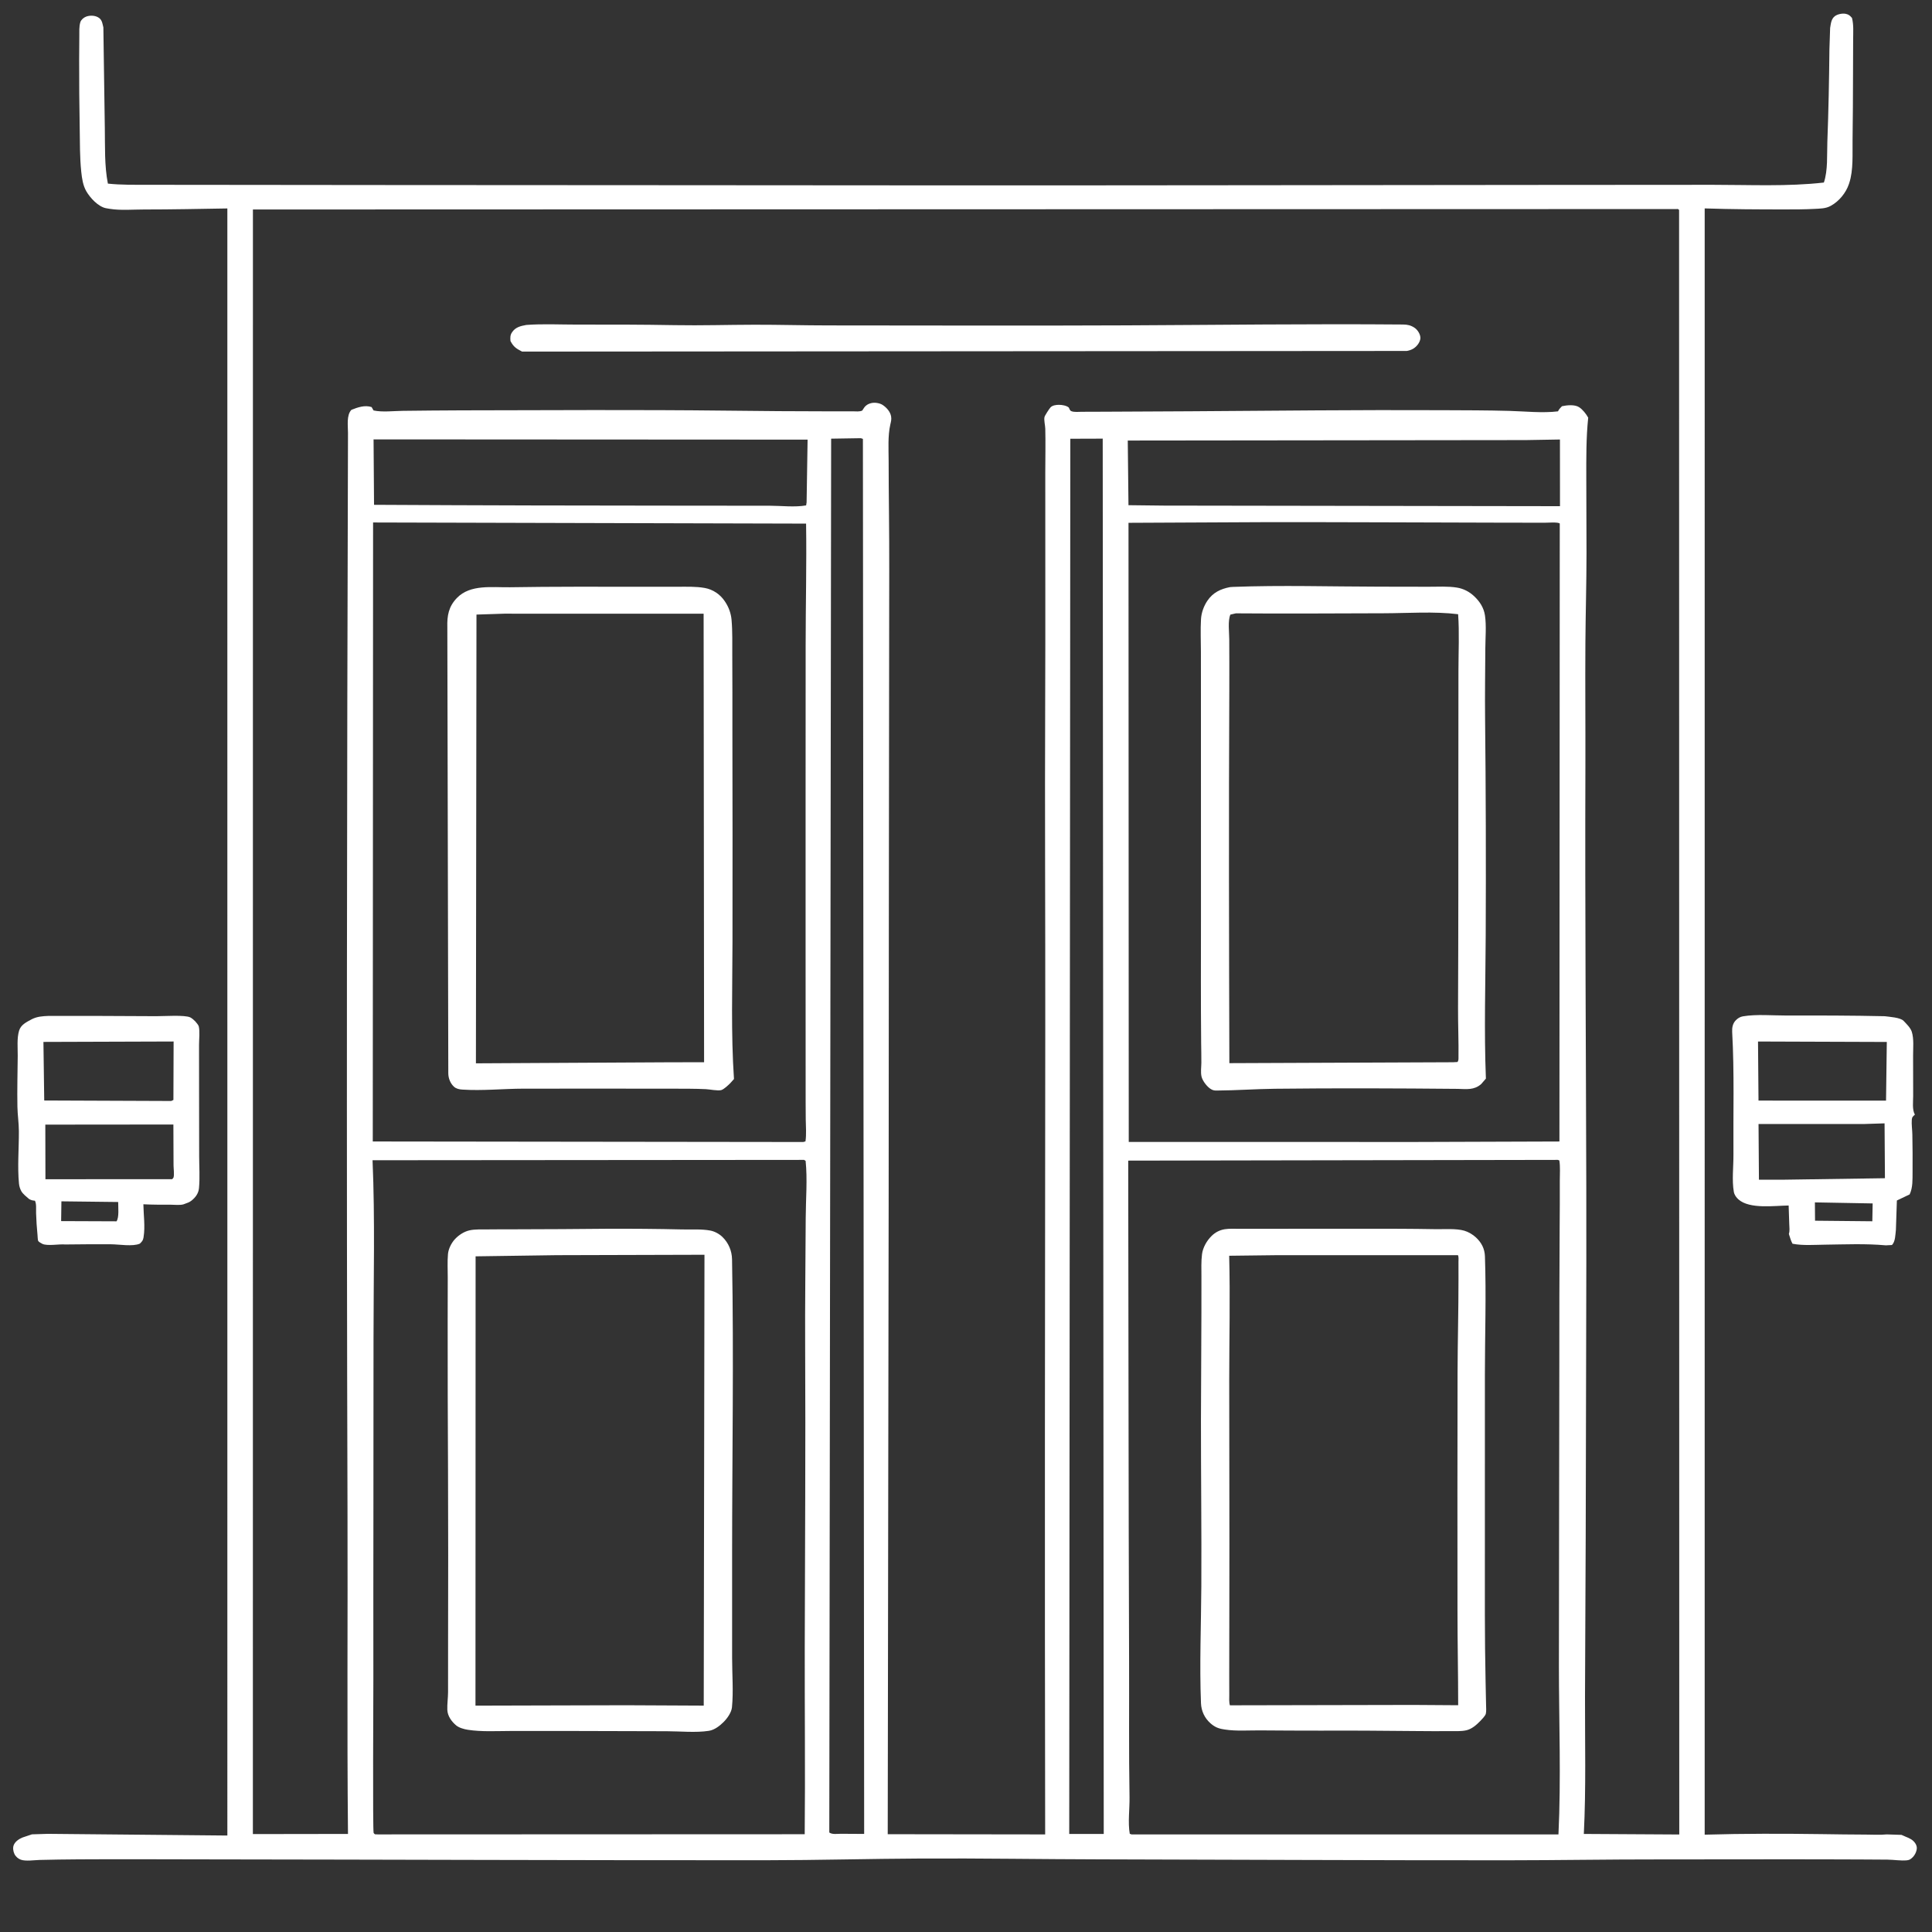 <?xml version="1.0" encoding="utf-8" ?>
<svg xmlns="http://www.w3.org/2000/svg" xmlns:xlink="http://www.w3.org/1999/xlink" width="299" height="299">
	<rect width="100%" height="100%" fill="#333333" stroke="none"/>
	<!-- <path fill="#A9A9A9" transform="scale(0.291992 0.291992)" d="M1012.13 633.038L1010.56 660.18L1010.42 675.691L1009.19 956.344C1009.06 959.114 1009.26 962.439 1008.72 965.124L1007.81 972.496L999.997 972.242L999.291 942.844C999.004 941.848 999.212 940.014 999.187 938.945C999.121 936.138 999.056 933.331 998.987 930.525C998.458 909.093 998.47 887.704 998.565 866.265C998.873 797.524 999.344 728.777 999.496 660.037L1002.75 659.866C1004.59 658.015 1004.53 654.376 1004.84 651.844L1005.36 636.27L1012.13 633.038Z"/> -->
	<path fill="white" transform="scale(0.292 0.292)" d="M999.496 660.037C988.741 659.053 977.734 659.556 966.948 659.688C961.375 659.757 955.541 660.242 950.046 659.191C949.149 657.594 948.686 655.739 948.112 654C948.668 652.356 948.368 650.417 948.317 648.702C948.221 645.443 948.11 642.185 947.997 638.926C940.44 639.013 927.413 640.945 921.456 635.752C920.241 634.692 919.237 633.309 918.946 631.694C917.856 625.651 918.783 618.175 918.735 612C918.566 590.245 919.269 568.674 918.064 546.93C917.94 544.688 918.342 542.445 919.966 540.776C921.02 539.693 922.252 538.922 923.75 538.666C930.911 537.444 939.521 538.251 946.821 538.233C964.206 538.19 981.563 538.214 998.946 538.602C1001.46 538.954 1007.13 539.245 1008.9 541.047C1010.41 542.652 1012.56 544.689 1013.25 546.817C1014.46 550.545 1013.94 555.545 1013.95 559.429C1013.98 566.572 1013.98 573.716 1013.99 580.859C1014 583.906 1013.38 588.181 1014.91 590.75C1013.84 591.763 1013.39 591.96 1013.26 593.5C1013.07 595.941 1013.52 598.845 1013.56 601.346C1013.66 607.977 1013.75 614.611 1013.67 621.242C1013.62 625.255 1013.87 629.311 1012.13 633.038L1005.36 636.27L1004.84 651.844C1004.53 654.376 1004.59 658.015 1002.75 659.866L999.496 660.037ZM931.76 552.007L932.018 583.321L999.612 583.345L1000.02 552.245L931.76 552.007ZM988.287 595.722L932.036 595.739L932.248 625.246L944.625 625.258L999.03 624.463L998.833 595.388L988.287 595.722ZM961.908 637.269L961.984 646.986L992.341 647.28L992.517 637.827L961.908 637.269Z"/>
	<path fill="white" transform="scale(0.292 0.292)" d="M25.683 538.442C44.729 538.424 63.768 538.46 82.813 538.59C86.773 538.618 97.82 537.82 100.824 539.217C101.622 539.588 102.813 540.62 103.417 541.25C103.879 541.732 105.163 543.273 105.326 543.914C106.014 546.618 105.485 550.938 105.491 553.823C105.506 562.173 105.508 570.522 105.512 578.871C105.518 590.198 105.536 601.525 105.559 612.852C105.571 618.356 105.982 624.291 105.463 629.75C105.198 632.54 103.582 634.703 101.422 636.394C100.368 637.219 99.237 637.585 98 638.025L97.18 638.33C95.248 638.844 92.684 638.512 90.652 638.508C85.769 638.498 80.867 638.534 75.991 638.273C76.07 643.762 76.999 650.172 76.114 655.5L76.032 656.049C75.773 657.559 75.147 658.126 74.105 659.144C70.335 660.794 63.158 659.503 58.912 659.477C50.798 659.428 42.686 659.47 34.573 659.579C31.387 659.277 25.191 660.504 22.485 659.271C21.967 659.034 20.575 658.236 20.266 657.75C19.991 657.317 19.942 655.157 19.877 654.502C19.495 650.671 19.239 646.798 19.124 642.95C19.063 640.922 19.397 638.175 18.532 636.395C17.619 636.316 16.997 636.224 16.142 635.852L15.475 635.533C14.07 634.313 12.182 632.909 11.267 631.274C10.639 630.151 10.194 628.684 10.068 627.409C9.175 618.381 10.059 608.614 10.005 599.5C9.98 595.179 9.316 590.931 9.231 586.627C9.053 577.652 9.319 568.611 9.394 559.633C9.429 555.42 8.887 550.295 10.125 546.234C11.098 543.039 14.129 541.687 16.822 540.205C19.749 538.732 22.477 538.597 25.683 538.442ZM23.018 552.226L23.443 583.267L90.75 583.533L91.909 582.981L92.015 552.001L23.018 552.226ZM24.017 596.062L24.081 624.995L91.25 624.986C91.498 624.653 91.876 624.386 91.994 623.988C92.435 622.5 91.981 619.232 91.976 617.59C91.955 610.393 91.942 603.195 91.896 595.998L24.017 596.062ZM32.548 636.715L32.4 647.19L61.75 647.305C63.231 645.24 62.6 639.77 62.64 637.069L32.548 636.715Z"/>
	<path fill="white" transform="scale(0.292 0.292)" d="M969.98 14.823C970.377 12.549 970.523 10.02 972.531 8.536C973.963 7.479 976.503 6.971 978.25 7.334C979.896 7.676 980.466 8.278 981.561 9.5C982.517 13.148 982.186 17.225 982.177 20.983C982.162 27.126 982.139 33.269 982.113 39.412C982.063 51.016 982.056 62.626 981.87 74.229C981.756 81.404 982.384 90.197 980.111 97L979.896 97.653C978.366 102.186 974.726 106.666 970.5 108.982L969.992 109.265C967.56 110.551 964.647 110.551 961.961 110.7C956.698 110.991 951.442 110.997 946.173 110.997C931.945 110.997 917.718 110.935 903.497 110.459L903.495 972.386C924.149 971.782 944.884 971.815 965.547 972.095C973.358 972.201 981.161 972.333 988.973 972.343C992.575 972.347 996.424 972.611 999.997 972.242L1007.81 972.496L1010 973.457C1012.03 974.279 1013.84 975.034 1015.11 976.973C1015.7 977.878 1016.06 978.943 1015.9 980.004C1015.58 982.113 1014.35 984.159 1012.56 985.34C1011.99 985.719 1011.44 985.897 1010.75 985.97C1007.52 986.31 1003.68 985.648 1000.36 985.617C990.86 985.527 981.358 985.518 971.858 985.484C940.98 985.373 910.107 985.543 879.23 985.505C852.459 985.472 825.694 985.952 798.922 985.965C726.981 985.997 655.036 985.629 583.096 985.47C551.616 985.4 520.16 984.881 488.672 985.023C461.02 985.149 433.374 985.922 405.723 985.938C306.367 985.997 207.006 985.585 107.649 985.48C85.588 985.457 63.521 985.332 41.461 985.471C34.645 985.514 27.837 985.611 21.023 985.781C18.166 985.853 13.663 986.586 11.018 985.644C9.622 985.147 8.292 983.972 7.658 982.634C6.974 981.192 6.672 979.241 7.349 977.743C8.187 975.889 10.18 974.591 12 973.862L16.935 972.21L25.405 971.949L120.502 972.843L120.499 110.479C105.769 110.712 91.096 111.037 76.353 111.029C70.537 111.026 63.964 111.603 58.242 110.7L57.5 110.571L56.047 110.326C52.003 109.45 47.809 104.915 45.795 101.455C43.961 98.306 43.437 94.587 43.063 91.018C42.262 83.388 42.373 75.568 42.245 67.9C42.042 55.698 41.909 43.505 41.953 31.3C41.967 27.29 41.991 23.28 42.035 19.27C42.061 16.85 41.862 14.078 42.585 11.75C42.977 10.487 44.289 9.368 45.5 8.873C47.454 8.074 50.057 8.111 51.929 9.136C54.15 10.352 54.195 12.29 54.787 14.518L54.953 26.466L927.703 25.58C936.693 25.727 945.695 25.537 954.686 25.497C959.393 25.476 965.042 24.974 969.607 26.035L969.98 14.823ZM889.235 110.75L888.644 110.801L134.049 111.032L134.027 972.075L184.433 972C183.876 914.805 184.353 857.635 184.177 800.443C183.593 610.107 183.881 419.754 184.436 229.42C184.446 225.767 183.545 220.038 186.25 217.223C189.58 215.881 193.37 214.566 196.955 215.75L197.988 217.544C202.544 218.562 208.679 217.801 213.444 217.749C223.789 217.638 234.133 217.509 244.479 217.49C291.193 217.404 337.966 217.109 384.676 217.641C403.46 217.855 422.232 218.019 441.019 218.018C444.717 218.018 448.415 218.015 452.113 218.007C453.655 218.003 455.658 218.308 457.048 217.563L457.307 217.101C458.404 215.222 459.584 214.201 461.72 213.66C463.569 213.191 466.259 213.589 467.848 214.652C469.926 216.042 471.86 218.203 472.294 220.717C472.568 222.304 472.22 223.469 471.875 224.99C470.504 231.027 470.971 238.017 470.983 244.185C471 253.333 471.061 262.48 471.164 271.627C471.394 292.065 471.277 312.518 471.262 332.958C471.186 434.386 470.985 535.816 470.993 637.25L470.501 972.14L553.944 972.252C553.672 829.421 553.85 686.595 553.999 543.763C554.059 486.373 553.71 428.993 553.953 371.608C554.124 331.226 553.957 290.836 554.005 250.453C554.014 242.73 554.191 234.966 554.006 227.25C553.964 225.471 553.21 222.649 553.592 221.03C553.785 220.209 556.097 216.665 556.75 215.949C557.789 214.808 559.777 214.556 561.25 214.56C562.903 214.565 565.222 214.937 566.474 216.002C566.932 216.892 566.991 217.634 567.976 217.98C569.521 218.524 571.781 218.248 573.407 218.248C577.355 218.249 581.302 218.224 585.25 218.208C600.491 218.147 615.731 218.078 630.971 217.978C675.44 217.686 719.93 217.191 764.399 217.405C776.245 217.462 788.097 217.449 799.939 217.774C808.171 218 817.626 219.025 825.75 218.015L826.038 217.473C826.552 216.603 827.159 216.014 827.862 215.299C830.445 214.729 834.592 214.293 836.935 215.814C838.857 217.062 840.661 219.386 841.757 221.361C840.642 232.081 840.733 242.902 840.746 253.67C840.762 266.864 840.861 280.058 840.86 293.252C840.858 309.152 840.372 325.038 840.267 340.934C840.12 362.988 840.341 385.043 840.268 407.096C840.022 481.268 840.578 555.469 840.747 629.643C840.866 681.677 840.544 733.718 840.502 785.754C840.471 823.565 840.162 861.368 840.065 899.176C840.002 923.4 840.648 947.816 839.439 972L890.024 972.292L889.927 111.25L889.235 110.75ZM426.155 614.75L197.454 614.935C198.805 646.372 197.949 678.145 197.968 709.619C198.004 769.717 197.812 829.817 197.884 889.914C197.892 897.226 197.491 970.46 198.034 971.5C198.187 971.794 198.511 971.96 198.75 972.19L200.25 972.245L426.502 972.155C426.822 939.103 426.455 906.049 426.525 872.996C426.637 820.039 427.009 767.114 426.739 714.149C426.622 691.257 426.945 668.369 427.035 645.477C427.073 635.656 427.998 624.98 426.981 615.25L426.155 614.75ZM825.631 614.75L597.963 615.136C598.137 703.507 598.101 791.88 598.425 880.25C598.513 904.332 598.248 928.424 598.658 952.503C598.763 958.65 597.719 965.956 598.783 971.916L599.75 972.255L825.992 972.263C827.414 942.653 826.24 912.611 826.232 882.955C826.217 830.154 826.434 777.35 826.449 724.548C826.456 699.791 826.458 675.029 826.629 650.272C826.686 642.1 826.743 633.931 826.701 625.758C826.683 622.318 827.026 618.383 826.455 615.026L825.631 614.75ZM197.737 276.918L197.573 604.992L425.75 605.27L426.904 604.943C427.474 601.156 427.091 597.073 427.051 593.246C426.986 587 426.997 580.755 426.994 574.509C426.982 550.805 426.986 527.102 426.97 503.398C426.934 449.592 426.998 395.79 427 341.984C427.001 320.515 427.555 298.971 427.23 277.515L197.737 276.918ZM669.685 276.751L598.113 277.096L598.245 605.238L750.905 605.253L826.507 605.002L826.685 277.43C825.476 276.607 820.376 277.054 818.7 277.051C810.268 277.035 801.836 277.026 793.404 277.01C752.164 276.93 710.925 276.695 669.685 276.751ZM54.953 26.466C55.138 40.265 55.323 54.064 55.553 67.862C55.715 77.566 55.301 87.776 57.181 97.316C64.249 98.067 71.448 97.932 78.55 97.947C88.242 97.968 97.934 97.963 107.627 97.974C138.916 98.009 170.205 98.065 201.494 98.068C301.527 98.08 401.56 98.221 501.593 98.254C605.205 98.289 708.814 98.089 812.426 98.016C844.232 97.994 876.038 97.972 907.844 97.952C927.252 97.94 947.37 98.943 966.664 96.749C968.866 90.285 968.246 82.028 968.504 75.25C969.129 58.871 969.44 42.426 969.607 26.035C965.042 24.974 959.393 25.476 954.686 25.497C945.695 25.537 936.693 25.727 927.703 25.58L54.953 26.466ZM456.239 232.25L440.512 232.5L439.53 971.25C441.176 972.394 443.626 971.922 445.625 971.92L458.01 971.992L457.346 232.616L456.239 232.25ZM567.275 232.541L566.701 972.002L584.99 971.999L584.447 232.451L583.936 232.487L567.275 232.541ZM197.992 232.878L198.245 267.556C254.241 267.867 310.231 267.983 366.228 268.011C380.112 268.017 393.996 268.003 407.88 268.034C414.056 268.048 421.244 268.934 427.25 267.866L427.504 266.25L428.03 233.008L197.992 232.878ZM808.615 233.25L597.723 233.486L598.097 267.755L616.686 267.968L826.802 268.282L826.779 232.94L808.615 233.25Z"/>
	<path fill="white" transform="scale(0.292 0.292)" d="M651.903 311.176L653.502 311.063C679.239 310.087 705.293 310.907 731.064 310.938C739.777 310.949 748.49 310.962 757.203 310.983C762.095 310.995 767.401 310.639 772.237 311.432C775.656 311.993 778.737 313.592 781.258 315.948C784.223 318.72 786.428 322.076 787.037 326.152C787.856 331.635 787.259 338.123 787.23 343.717C787.168 355.972 786.978 368.216 787.106 380.472C787.509 418.921 787.606 457.414 787.435 495.865C787.322 521.101 786.533 546.461 787.535 571.678L785.048 574.543C781.319 577.856 777.268 577.231 772.625 577.104C740.361 576.809 708.041 576.68 675.779 577.048C665.472 577.165 655.16 577.94 644.858 577.996C643.842 578.002 643.187 577.935 642.25 577.49C640.037 576.44 637.355 572.962 636.815 570.6C636.283 568.277 636.705 565.626 636.725 563.25C636.755 559.802 636.653 556.345 636.619 552.895C636.403 531.014 636.51 509.12 636.519 487.237C636.533 451.719 636.535 416.201 636.504 380.683C636.494 368.985 636.487 357.287 636.491 345.589C636.493 339.817 636.186 333.832 636.543 328.084C636.753 324.701 638.026 321.188 639.924 318.395C642.887 314.035 646.905 312.146 651.903 311.176ZM654.999 325.078L652.117 325.75C650.677 328.945 651.499 335.209 651.511 338.837C651.542 347.803 651.584 356.769 651.541 365.735C651.223 431.642 651.376 497.572 651.569 563.48L770.125 562.997L772.485 562.87C772.929 562.154 772.997 561.786 773.009 560.938C773.138 551.993 772.73 543.019 772.772 534.067C772.962 493.393 772.941 452.727 772.943 412.051C772.943 393.162 772.973 374.272 772.986 355.383C772.994 345.525 773.505 335.353 772.815 325.54C760.099 323.965 746.171 325.014 733.302 325.038C707.203 325.086 681.097 325.301 654.999 325.078Z"/>
	<path fill="white" transform="scale(0.292 0.292)" d="M270.251 311.25C293.006 310.866 315.787 310.991 338.544 310.976C345.42 310.972 352.296 310.971 359.172 310.984C363.956 310.993 368.834 310.781 373.561 311.635C377.811 312.404 381.621 314.946 384.047 318.526L384.387 319.045C386.218 321.769 387.415 325.101 387.715 328.375C388.302 334.77 388.059 341.416 388.115 347.849C388.228 360.817 388.141 373.786 388.172 386.755C388.261 424.218 388.281 461.69 388.222 499.152C388.183 523.3 387.384 547.814 389.013 571.891L387.081 574.055C386.007 575.141 383.725 577.3 382.29 577.747C380.622 578.266 376.067 577.358 374.147 577.263C368.442 576.979 362.701 577.038 356.989 577.005C330.449 576.999 303.907 576.945 277.366 576.998C266.681 577.02 255.626 578.2 245 577.485C243.453 577.381 241.83 577.067 240.64 575.994C238.681 574.227 237.625 571.503 237.602 568.906L237.091 332.443C236.924 326.299 237.749 321.503 242.175 316.92C249.271 309.573 260.882 311.399 270.251 311.25ZM267.25 325.253L252.534 325.73L252.241 563.572L356.711 563.009L373.172 563.004L372.923 325.28L267.25 325.253Z"/>
	<path fill="white" transform="scale(0.292 0.292)" d="M723.191 651.251C735.738 651.215 748.279 651.243 760.824 651.467C765.4 651.549 771.753 651.02 776.08 652.275C778.309 652.922 780.644 654.321 782.324 655.906C785.262 658.678 786.887 661.851 787.029 665.915C787.754 686.683 787.012 707.76 787.002 728.56C786.982 770.964 786.967 813.377 786.988 855.782C786.994 867.6 787.143 879.413 787.369 891.229C787.447 895.292 787.568 899.355 787.62 903.418C787.637 904.743 787.838 907.138 787.475 908.376C787.156 909.467 785.338 911.332 784.532 912.164C782.533 914.225 780.049 916.404 777.179 917.059C774.33 917.71 770.98 917.491 768.064 917.514C762.19 917.56 756.314 917.514 750.44 917.466C733.662 917.328 716.906 917.152 700.125 917.25C689.316 917.279 678.515 917.177 667.707 917.116C661.707 917.082 655.177 917.574 649.28 916.676L648.5 916.547C645.656 916.117 643.752 915.281 641.561 913.354C638.481 910.645 636.693 906.87 636.528 902.75C635.704 882.158 636.605 861.197 636.713 840.572C636.867 811.282 636.495 781.97 636.513 752.676C636.525 733.721 636.746 714.769 636.752 695.814C636.754 689.416 636.757 683.018 636.766 676.621C636.771 672.703 636.574 668.604 637.076 664.718C637.535 661.168 639.609 657.574 642.125 655.086C644.077 653.157 646.391 651.95 649.089 651.503C651.565 651.093 654.35 651.288 656.859 651.278C661.87 651.258 666.88 651.264 671.891 651.262C688.991 651.254 706.091 651.252 723.191 651.251ZM675.937 665.263L651.476 665.556C652.045 687.568 651.499 709.601 651.496 731.619C651.49 770.065 651.667 808.503 651.563 846.949C651.527 860.508 651.502 874.068 651.499 887.627C651.499 891.191 651.512 894.755 651.523 898.319C651.528 900.113 651.338 902.108 651.855 903.826L748.994 903.627L772.841 903.785C772.84 887.066 772.482 870.348 772.479 853.627C772.471 811.661 772.387 769.681 772.516 727.719C772.567 711.126 773.021 694.551 773.012 677.955C773.01 674.932 773.008 671.908 772.998 668.885C772.994 667.757 773.189 666.265 772.739 665.247L675.937 665.263Z"/>
	<path fill="white" transform="scale(0.292 0.292)" d="M321.443 651.254C334.822 651.203 348.192 651.291 361.568 651.611C366.249 651.723 371.894 651.325 376.484 652.206C378.789 652.649 381.206 653.958 382.875 655.578C386.13 658.737 387.903 662.949 387.986 667.464C388.938 719.414 388.032 771.439 388.023 823.394C388.019 841.901 388.035 860.409 388.027 878.917C388.023 887.339 388.771 896.553 387.941 904.896C387.668 907.639 385.467 910.716 383.576 912.617C381.498 914.708 378.71 916.879 375.733 917.347C368.867 918.425 360.474 917.576 353.445 917.562C337.005 917.531 320.565 917.483 304.125 917.431C292.964 917.414 281.804 917.406 270.644 917.432C263.206 917.449 255.262 917.933 247.902 916.79C245.948 916.487 243.276 915.743 241.75 914.452C239.323 912.401 237.227 909.535 237.088 906.25C236.96 903.216 237.463 899.996 237.473 896.92C237.504 887.701 237.465 878.482 237.486 869.263C237.554 839.299 237.589 809.327 237.454 779.363C237.336 753.148 237.225 726.94 237.267 700.724C237.28 692.822 237.295 684.92 237.31 677.018C237.318 672.935 237.063 668.681 237.434 664.622C237.684 661.88 239.251 658.761 241.122 656.75C243.15 654.57 245.985 652.715 248.912 652.078C251.813 651.447 255.153 651.635 258.126 651.597C263.428 651.529 268.732 651.544 274.035 651.535C289.839 651.506 305.639 651.414 321.443 651.254ZM294.999 665.25L252.072 665.866L252.005 904L331.539 903.791L372.986 903.988L373.375 665.03L294.999 665.25Z"/>
	<path fill="white" transform="scale(0.292 0.292)" d="M278.925 172.225C287.726 171.557 296.896 172.048 305.733 172.033C323.032 172.004 340.301 172.02 357.597 172.331C371.684 172.585 385.768 172.133 399.855 172.109C412.952 172.087 426.05 172.47 439.15 172.473C491.653 172.485 544.17 172.68 596.672 172.444C645.646 172.223 694.675 171.581 743.646 171.993C745.948 172.012 747.708 172.404 749.655 173.68C751.248 174.724 752.695 176.938 752.817 178.875C752.897 180.134 752.229 181.549 751.493 182.531C749.958 184.579 748.094 185.566 745.624 186.009L276.704 186.344C273.591 184.731 272.212 183.888 270.558 180.75C270.415 178.868 270.35 177.593 271.459 176C273.3 173.355 275.915 172.794 278.925 172.225Z"/>
</svg>

